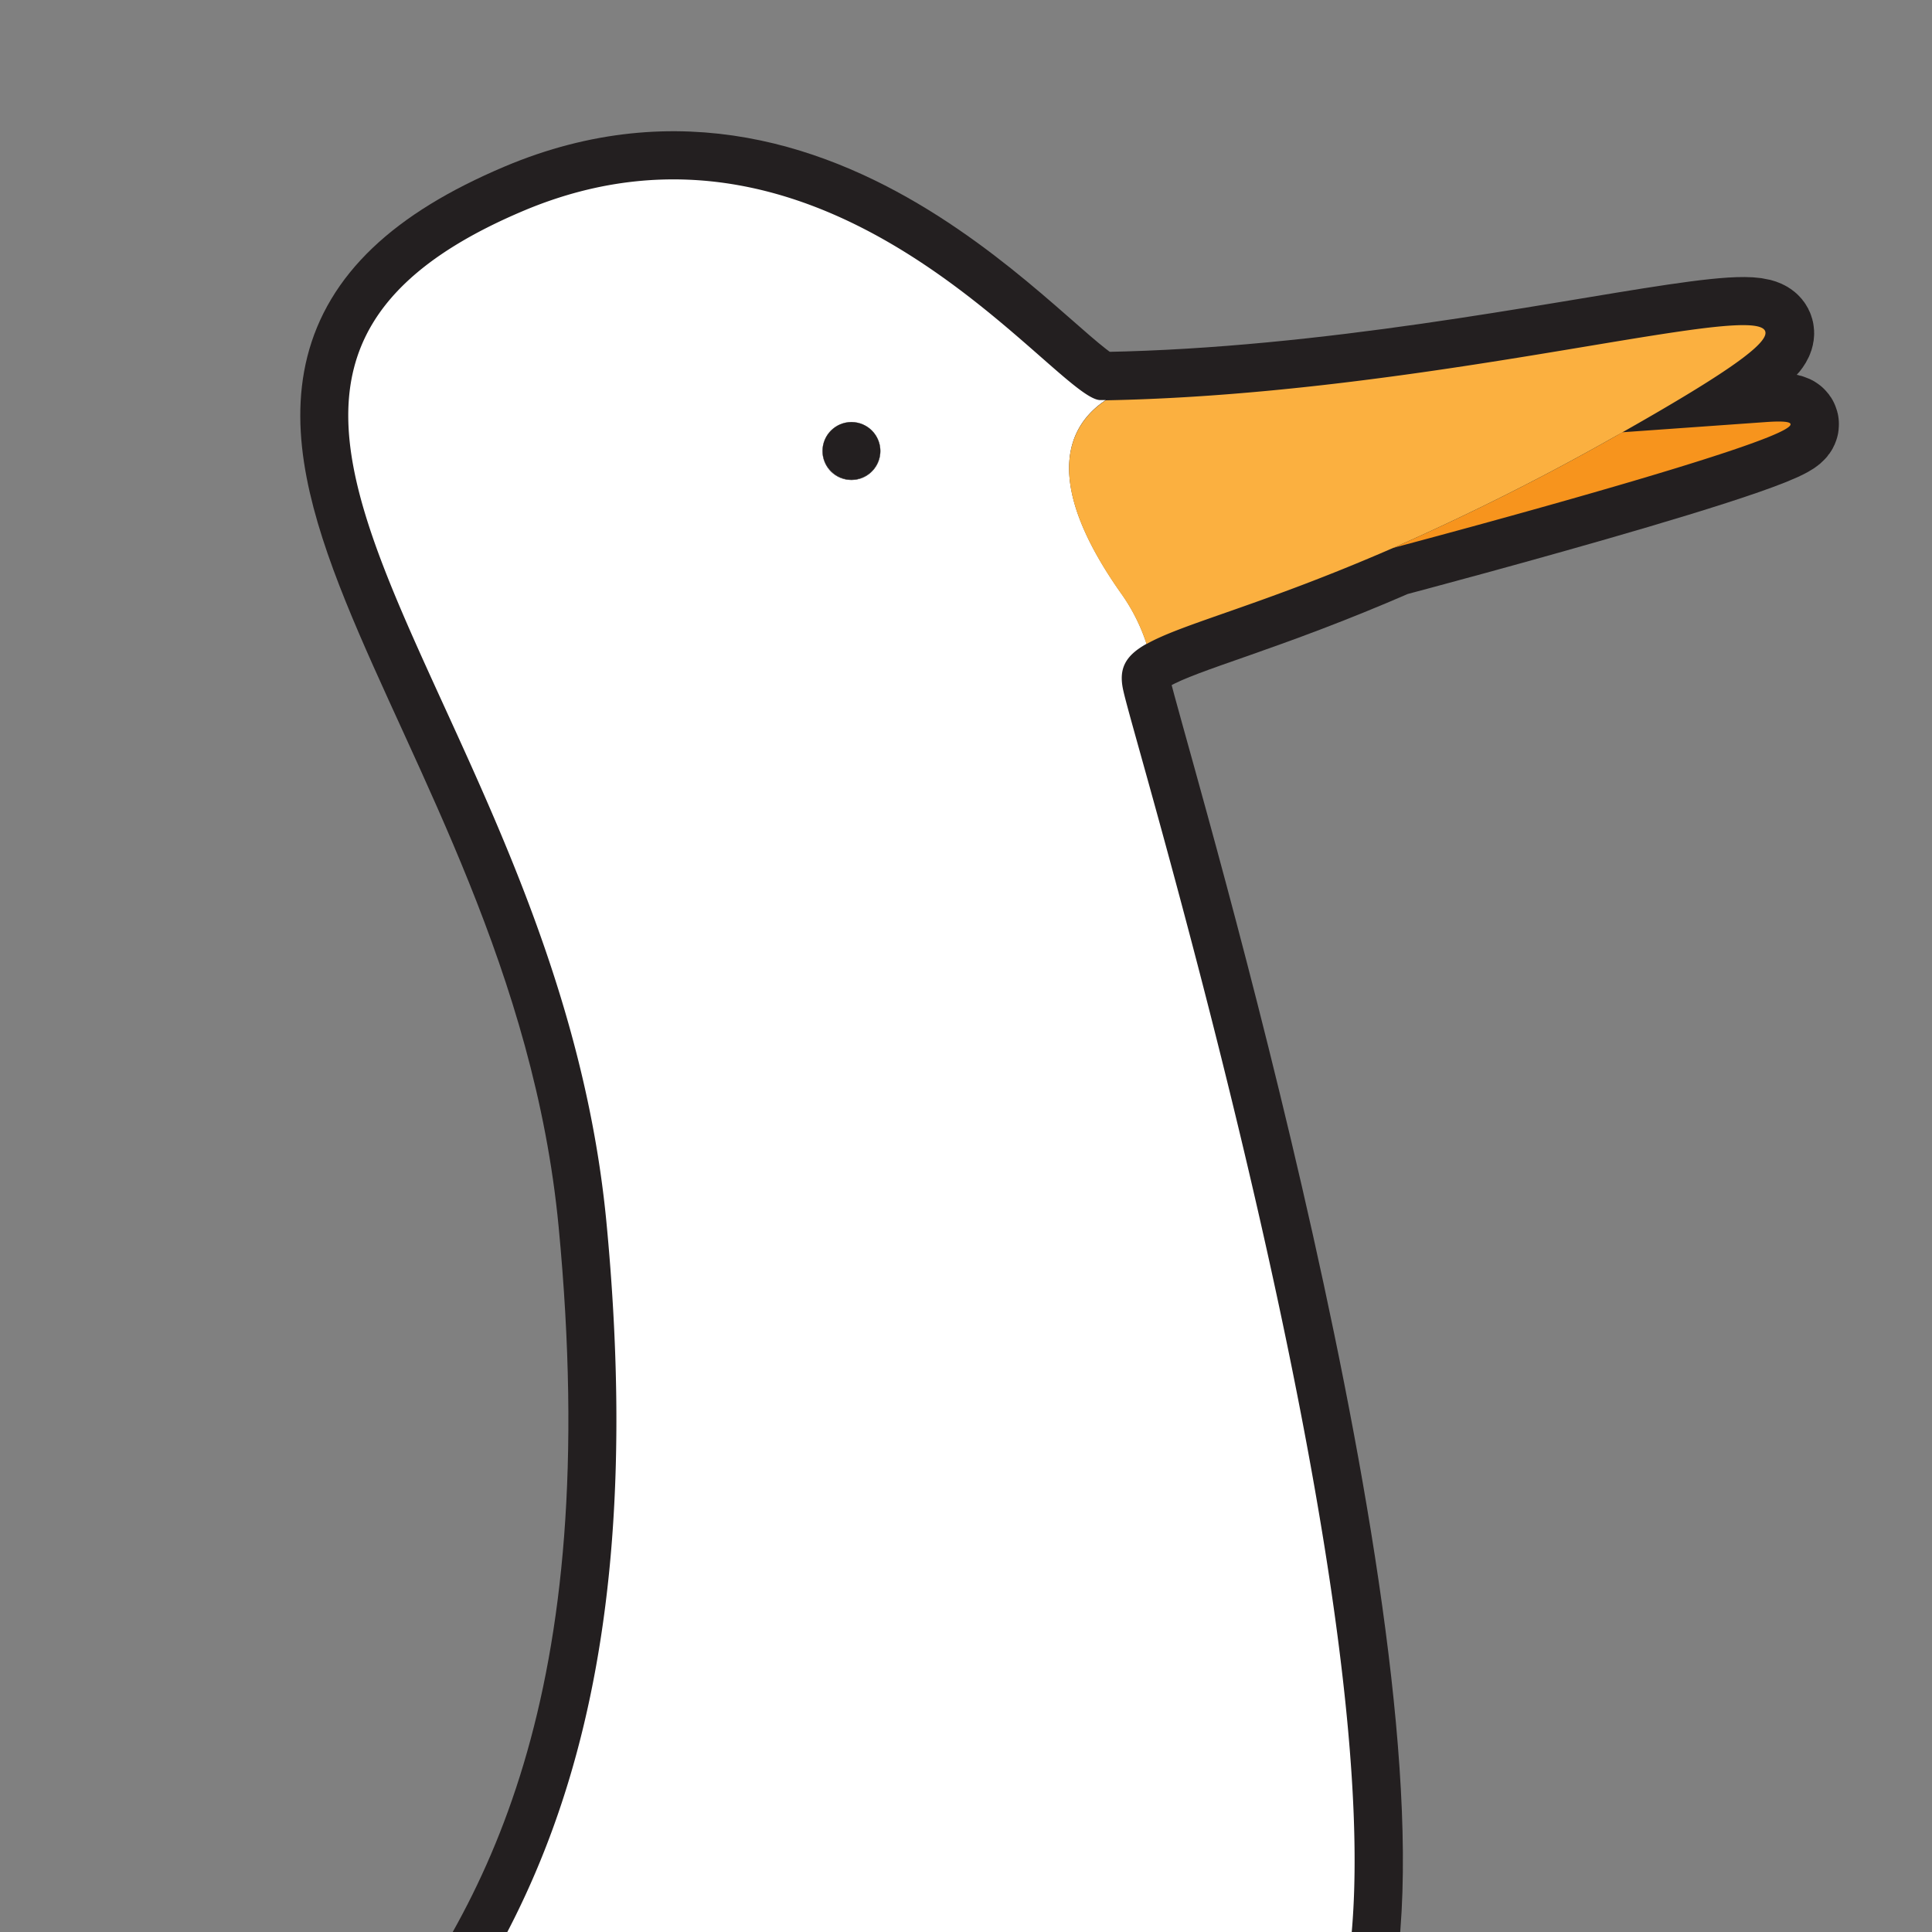 <svg id="Layer_1" data-name="Layer 1" xmlns="http://www.w3.org/2000/svg" viewBox="0 0 400 400"><rect x="0" y="0" width="400" height="400" fill="#808080" stroke="none"/><defs><style>.cls-1,.cls-3{fill:#231f20;}.cls-1{stroke:#231f20;stroke-miterlimit:10;stroke-width:20px;}.cls-2{fill:#fff;}.cls-4{fill:#f7941d;}.cls-5{fill:#fbb040;}</style></defs><path class="cls-1" d="M288.19,113.5h0c-27.09,11.78-43.27,15.52-50.81,19.79-4.42,2.49-5.86,5.18-4.8,9.78.7,3,3.67,13.35,7.85,28.61C259.32,240.56,302.22,408.22,267,433H83.41c26.33-33.46,51.8-79.63,42.2-180C115.1,143.08,22.41,80,108.4,43.68,172.65,16.55,218.86,83,227.88,82.86H229c92.4-1.68,185.92-38,106.9,6.72l29.64-2.19C395,85.25,289.53,113.14,288.19,113.5Z"/><path class="cls-2" d="M240.44,171.68c-4.18-15.26-7.2-25.66-7.85-28.61-1.08-4.6.36-7.29,4.8-9.78a38.62,38.62,0,0,0-5.07-10.18C215,98.76,221.61,87.69,228.94,82.83h-1.1c-9,.14-55.2-66.31-119.47-39.18C22.33,80,115,143.07,125.55,253c9.6,100.38-15.87,146.55-42.2,180H267C302.22,408.22,259.32,240.56,240.44,171.68ZM176.28,99.39a6,6,0,1,1,6-6A6,6,0,0,1,176.28,99.39Z"/><circle class="cls-2" cx="176.28" cy="93.36" r="5.98"/><circle class="cls-3" cx="176.28" cy="93.36" r="5.98"/><path class="cls-4" d="M288.19,113.5a511.25,511.25,0,0,0,47.63-24l29.7-2.11C395,85.25,289.53,113.14,288.19,113.5Z"/><path class="cls-3" d="M335.82,89.55a513.72,513.72,0,0,1-47.63,24Z"/><path class="cls-5" d="M335.82,89.55a513.72,513.72,0,0,1-47.63,24h0c-27.09,11.78-43.27,15.51-50.81,19.79a38.35,38.35,0,0,0-5.08-10.18C215,98.81,221.6,87.74,228.93,82.88,321.33,81.15,414.84,44.8,335.82,89.55Z"/></svg>